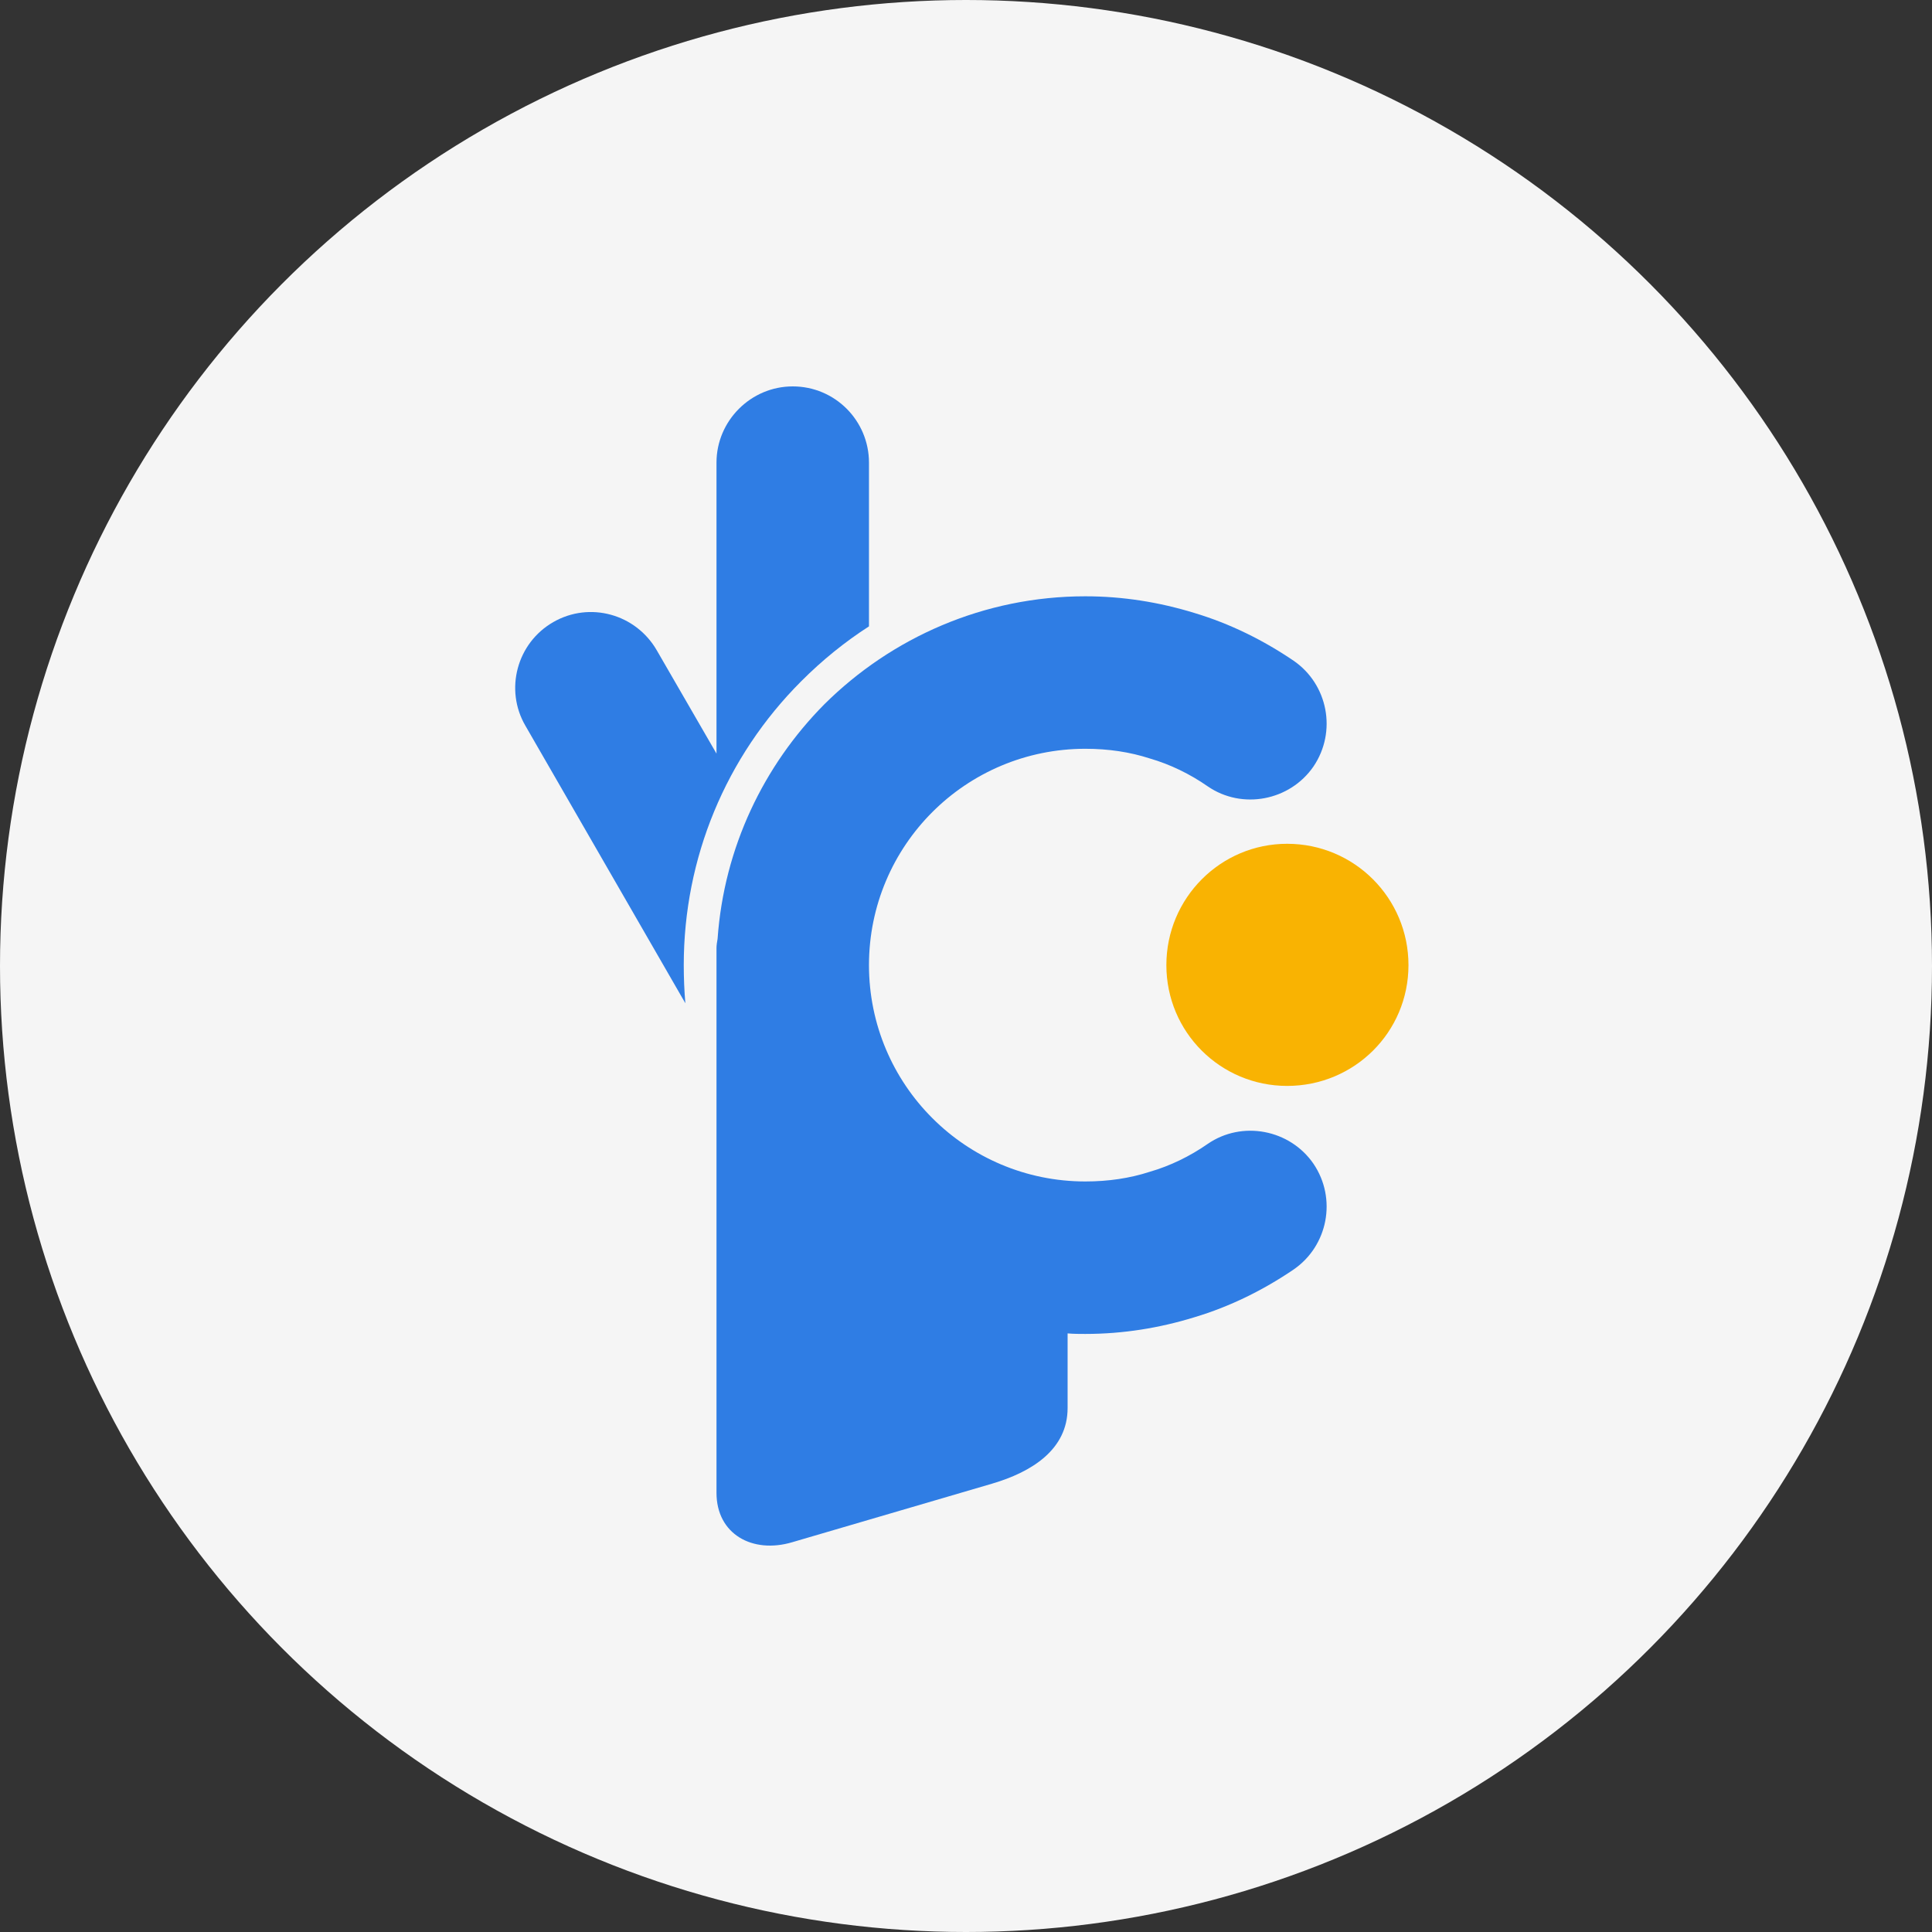 <svg width="90" height="90" viewBox="0 0 90 90" fill="none" xmlns="http://www.w3.org/2000/svg">
<rect x="0" y="0" width="90" height="90" fill="#333333" stroke="none"/>
<g clip-path="url(#clip0_3209_441)">
<circle cx="45" cy="45" r="45" fill="#F5F5F5"/>
<path d="M24.474 33.805C23.499 32.13 24.074 29.954 25.775 28.979C27.475 28.003 29.626 28.604 30.601 30.304L33.377 35.106V21.551C33.377 19.601 34.978 18 36.928 18C38.904 18 40.48 19.601 40.48 21.551V29.179C39.354 29.904 38.304 30.754 37.329 31.73C33.802 35.256 31.852 39.982 31.852 44.959C31.852 45.559 31.877 46.159 31.927 46.735L24.474 33.805Z" fill="#2F7DE4"/>
<path fill-rule="evenodd" clip-rule="evenodd" d="M59.96 39.307C63.086 39.307 65.612 41.833 65.612 44.959C65.612 48.085 63.086 50.586 59.96 50.586C56.859 50.586 54.334 48.085 54.334 44.959C54.334 41.833 56.859 39.307 59.96 39.307Z" fill="#F9B302"/>
<path d="M60.261 30.779C61.862 31.88 62.287 34.08 61.187 35.706C60.086 37.306 57.861 37.731 56.26 36.631C55.435 36.056 54.51 35.606 53.559 35.331C52.634 35.031 51.633 34.881 50.558 34.881C47.782 34.881 45.256 36.006 43.431 37.831C41.605 39.657 40.48 42.183 40.48 44.959C40.48 47.735 41.605 50.261 43.431 52.086C45.256 53.912 47.782 55.037 50.558 55.037C51.633 55.037 52.634 54.887 53.559 54.587C54.51 54.312 55.435 53.862 56.26 53.287C57.861 52.186 60.086 52.611 61.187 54.212C62.287 55.837 61.862 58.038 60.261 59.139C58.861 60.089 57.31 60.864 55.635 61.364C54.009 61.865 52.309 62.14 50.558 62.14C50.283 62.14 50.008 62.14 49.733 62.115V65.591C49.733 67.516 48.082 68.567 46.207 69.117L36.904 71.843C35.053 72.393 33.377 71.468 33.377 69.542V44.959V44.159C33.377 44.034 33.402 43.884 33.428 43.733C33.728 39.482 35.578 35.656 38.404 32.805C41.53 29.704 45.832 27.778 50.558 27.778C52.309 27.778 54.009 28.053 55.635 28.553C57.31 29.054 58.861 29.829 60.261 30.779Z" fill="#2F7DE4"/>
</g>
<defs>
<clipPath id="clip0_3209_441">
<rect width="90" height="90" fill="white"/>
</clipPath>
</defs>
</svg>
